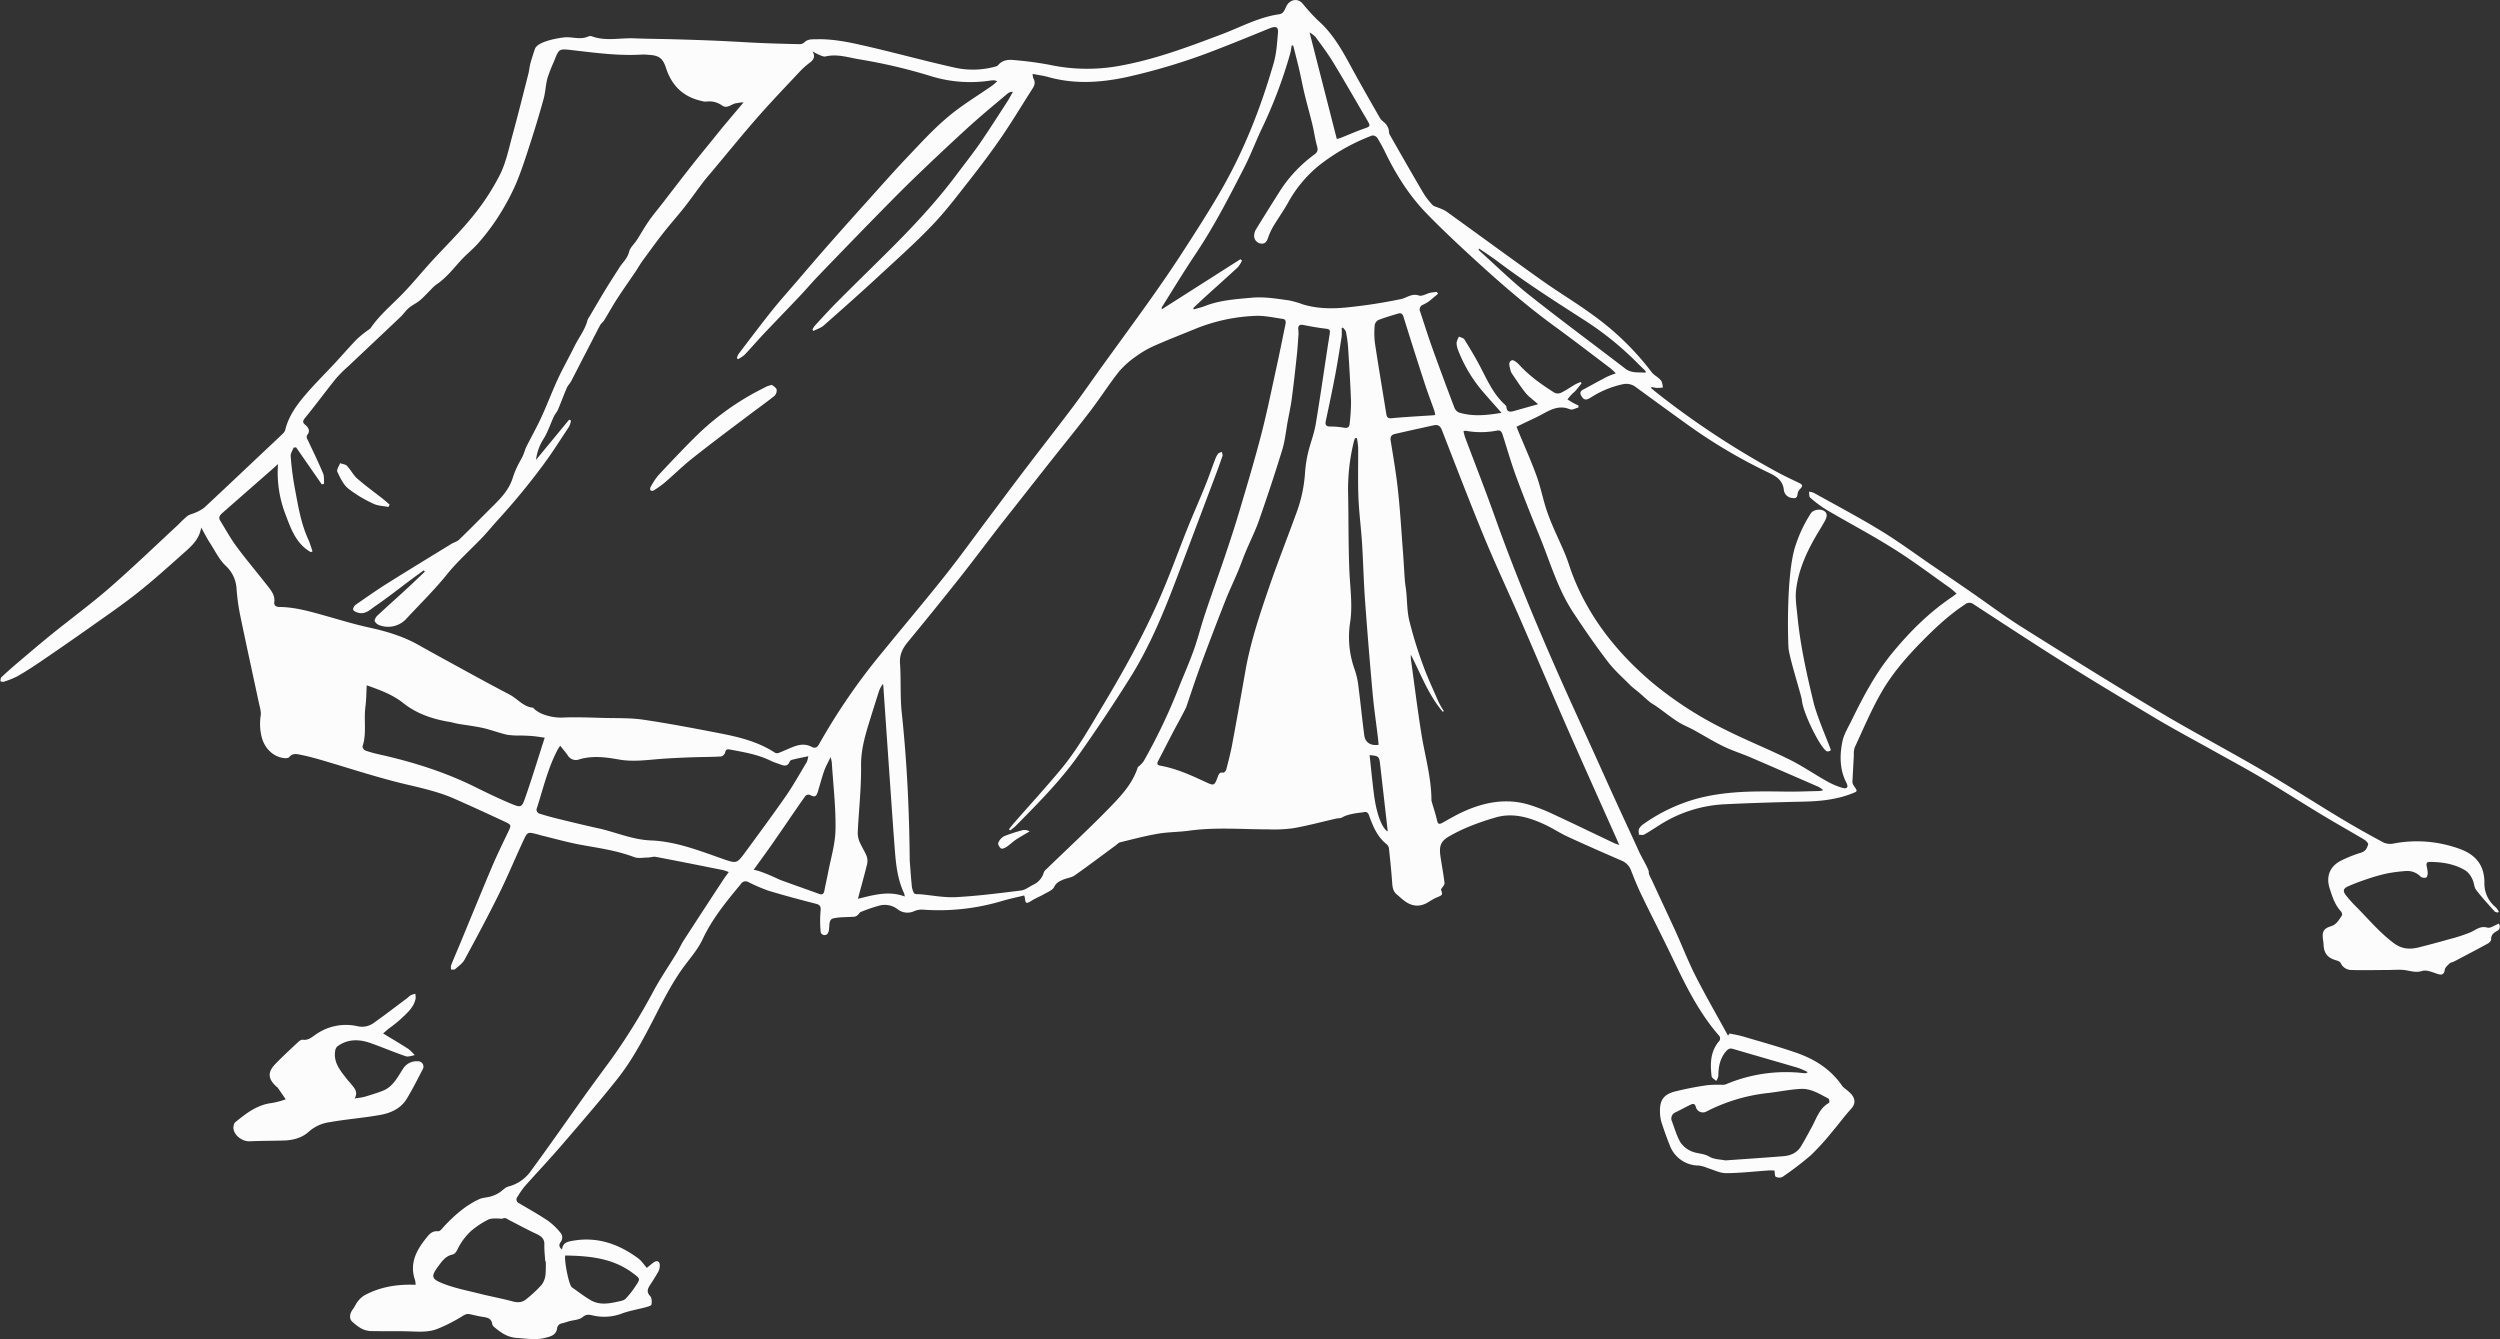 <svg xmlns="http://www.w3.org/2000/svg" width="1080" height="578.58" viewBox="0 0 1080 578.58"><rect x="0" y="0" width="1080" height="578.58" fill="#333333" stroke="none"/><g id="Слой_2" data-name="Слой 2"><g id="war94_376394698"><g id="war94_376394698-2" data-name="war94_376394698"><path d="M713.25 167.66c1.51 1.22 3 2.46 4.53 3.64a367.73 367.73.0 0 0 50.64 33c2.85 1.52 5.78 2.88 8.69 4.28 1.73.82 1.79 1.39.44 2.76a3.61 3.61.0 0 0-1 2.08c-.14 1.63-.92 2-2.37 1.7a3.89 3.89.0 0 1-3.55-3.44c-.46-4.2-3.23-5.9-6.67-7.54a228.93 228.93.0 0 1-35.26-20.92q-11.12-8-22.15-16.09a6.76 6.76.0 0 0-5.63-1.11 41.55 41.55.0 0 0-13.58 5.63c-1.27.78-2.61 1.66-3.85-.07-.87-1.21-1.29-2.36.42-3.27 3.43-1.83 6.82-3.73 10.26-5.52a38.26 38.26.0 0 1 3.87-1.5 30.68 30.68.0 0 0-2.25-2.13c-8.1-6.13-16.15-12.33-24.35-18.31-13.17-9.61-25.37-20.36-37.31-31.41C628 103.8 622 98.1 616.2 92.13c-7.39-7.62-13-16.52-17.63-26a65.66 65.66.0 0 0-3.6-6.59 2.57 2.57.0 0 0-2.21-1 86.66 86.66.0 0 0-23.11 13.07 54.76 54.76.0 0 0-13.24 16c-2 3.54-4.39 6.9-6.49 10.42a28 28 0 0 0-2.14 4.77c-.59 1.65-1.41 2.77-3.35 2.38a3.38 3.38.0 0 1-2.61-3.8 5.75 5.75.0 0 1 .76-2.28q5.26-8.55 10.62-17a59.25 59.25.0 0 1 14.7-15.42c1.38-1 1.51-2 1.07-3.54-.85-3-1.26-6.2-2-9.27-1.05-4.35-2.29-8.66-3.34-13-.88-3.64-1.56-7.33-2.41-11-.8-3.41-1.7-6.8-2.55-10.2H558c-.2 1.13-.32 2.28-.61 3.38a203.28 203.28.0 0 1-12.52 33c-2.52 5.39-4.63 11-7.34 16.28-6.49 12.68-13 25.38-20.94 37.25-5.07 7.56-9.78 15.36-14.63 23.07-.13.2-.06.52-.11 1l34-21.66.69.6a12.87 12.87.0 0 1-1.82 2.89c-4.73 4.37-9.55 8.64-14.33 13-1.66 1.51-3.28 3.07-4.92 4.61l.26.56c1.68-.5 3.4-.89 5-1.52 6.42-2.48 13.17-2.89 19.93-3.51 5.44-.5 10.65.38 16 1.12a38.72 38.72.0 0 1 6.26 1.78c6.22 1.87 12.69 1.94 19.05 1.27a220.12 220.12.0 0 0 23.29-3.6c2.55-.54 4.61-2.58 7.73-1.52 1.32.45 3.19-.8 4.83-1.18 1-.22 1.94-.27 2.91-.4l.48.85c-1.39 1.15-2.74 2.34-4.17 3.43a17.37 17.37.0 0 1-2.32 1.28 2.16 2.16.0 0 0-1.24 2.9c1.71 5.08 3.28 10.21 5.09 15.26 3.12 8.72 6.36 17.41 9.64 26.07a4 4 0 0 0 2 2.31c6 1.87 12.08 1.19 18.14.21.32-.06.6-.34.28-.09-2.52-2.86-5.07-5.68-7.55-8.56A61.59 61.59.0 0 1 630 151.52a9.6 9.6.0 0 1-.77-3.42 8.37 8.37.0 0 1 1.06-2.69c.8.4 1.94.59 2.34 1.24 2.35 3.8 4.67 7.64 6.75 11.6 3.07 5.86 5.72 12 10.74 16.56.26.25.61.57.63.88.21 2.62 1.82 2.29 3.57 1.79 3.21-.92 6.41-1.81 10.13-2.86-2.18-1.94-4-3.19-5.36-4.84-2.2-2.72-4.09-5.69-6.06-8.58a5.13 5.13.0 0 1-.59-1.66c-.35-1.43-1-3.21.7-3.9.67-.27 2.27 1 3.07 1.85 4.45 4.91 9.81 8.67 15.35 12.18a3.38 3.38.0 0 0 2.8.0c2.1-1 4.05-2.39 6.08-3.57.74-.42 1.55-.71 2.33-1.06l.49.51c-.86 1.07-1.69 2.17-2.59 3.21-.53.6-1.21 1.08-1.76 1.67s-1.19 1.4-1.77 2.11c.83.51 1.64 1.06 2.5 1.53s1.51.75 2.27 1.12c0 .28.0.55.0.83-1.23.31-2.71 1.21-3.65.82-4.54-1.93-8.18.0-12 2.09-2.82 1.55-5.8 2.84-8.7 4.25l-2.42 1.19c.26.65.44 1.11.63 1.57 2.68 6.51 5.59 12.94 8 19.56 2 5.53 3 11.38 5.07 16.88 2.14 5.86 5 11.47 7.39 17.23 1.18 2.84 2 5.82 3.11 8.69 7.18 18.56 19.18 33.58 34.18 46.37a158.28 158.28.0 0 0 31.62 20.47c9.12 4.61 18.66 8.4 27.82 12.94 5.46 2.69 10.52 6.19 15.84 9.18a33 33 0 0 0 7 3.07c2.19.63 2.84-.24 1.82-2.22-2.92-5.7-2.91-11.75-1.72-17.69.67-3.3 2.62-6.36 4.12-9.46 5-10.26 10.34-20.3 17.67-29.16 7.54-9.12 15.87-17.38 25.74-24 .53-.35 1-.77 1.81-1.38-1.06-.92-1.87-1.74-2.79-2.39-8.12-5.73-16.06-11.75-24.46-17-9.45-5.95-19.37-11.16-29-16.83a50.46 50.46.0 0 1-7-5.25c-.52-.44-.35-1.69-.5-2.56a8.45 8.45.0 0 1 2.17.57c9.63 5.37 19.4 10.53 28.81 16.27 7.72 4.71 15 10.12 22.49 15.22q7.74 5.28 15.47 10.59c7.68 5.3 15.15 10.92 23.05 15.89 19.49 12.27 39 24.45 58.82 36.27 14.72 8.79 29.92 16.78 44.73 25.43 11.44 6.68 22.57 13.89 33.92 20.72 6.17 3.73 12.47 7.26 18.83 10.66a7.18 7.18.0 0 0 4.42.36 53.83 53.83.0 0 1 27.84 2.16c7.23 2.45 11.21 7 11.23 14.74a13.14 13.14.0 0 0 4.86 10.65 8.93 8.93.0 0 1 1.33 1.84l-.34.48c-.48-.15-1.12-.16-1.41-.48-2.73-3.05-5.54-6.05-8-9.3-.93-1.2-.88-3.11-1.6-4.53a9.28 9.28.0 0 0-2.78-3.71c-4.75-3-10.12-3.81-15.65-3.88-1.23.0-1.57.58-1.4 1.66a18.69 18.69.0 0 1 .49 3c0 .73-.22 1.9-.67 2.09a2.68 2.68.0 0 1-2.38-.37 7.94 7.94.0 0 0-6.16-2.45 68.31 68.31.0 0 0-8.44 1.07 83.3 83.3.0 0 0-9 2.58c-2.64.88-5.25 1.87-7.8 3-2 .88-2.32 2-.9 3.82a57.1 57.1.0 0 0 4.72 5.24c5.21 5.28 10 11 16 15.48 3.54 2.63 7 2.75 10.8 1.8q6.7-1.68 13.37-3.59a67.2 67.2.0 0 0 9-2.94c2.34-1.05 4.16-2.87 7.23-2 1.35.38 3.22-1.07 4.92-1.71a2.06 2.06.0 0 1-.85 3.21c-1.44.83-2.5 1.66-2.43 3.56.0.59-.76 1.45-1.38 1.79-4.88 2.67-9.81 5.25-14.73 7.83-.59.31-1.37.35-1.82.78-.83.8-1.95 1.73-2.1 2.73-.33 2.12-1.35 2.4-3.06 1.84-1.19-.38-2.35-.89-3.57-1.16a5.83 5.83.0 0 0-3-.2c-2.47.87-4.7.18-7.11-.24s-5.26-.13-7.89-.12c-5.2.0-10.41.17-15.6.0a5.11 5.11.0 0 1-4.77-3.06c-.25-.57-1.26-.93-2-1.14-3.64-1.07-5.2-3-5.37-6.77.0-.81-.19-1.61-.28-2.41-.39-3.29.35-4.55 3.53-5.54 2.44-.75 3.45-2.85 4.71-4.7.22-.33-.1-1.31-.47-1.72-2.65-2.86-3.76-6.47-4.88-10-1.61-5.12.12-9.45 4.9-11.89a56.7 56.7.0 0 1 8.81-3.5c1.89-.6 2.49-2 2.93-3.52.14-.47-.85-1.53-1.55-2-6.13-3.65-12.37-7.14-18.48-10.83-8.69-5.25-17.25-10.73-26-15.93-6.51-3.87-13.19-7.45-19.81-11.15-8.41-4.71-16.93-9.24-25.23-14.14C919 303 906 295.23 893.14 287.19c-13.6-8.51-27-17.32-40.45-26.09a3 3 0 0 0-3.9.07c-7 4.62-13 10.3-18.86 16.26-6.45 6.58-12.49 13.57-17.07 21.51-4.44 7.67-7.88 15.92-11.65 24a10.05 10.05.0 0 0-.35 3.47c-.22 3.75-.41 7.49-.61 11.24-.11 2 3 3.77 1.24 4.56-7.07 3.1-14.56 3.92-22.21 4.09-11.39.25-22.79.58-34.17 1.14a57.27 57.27.0 0 0-28.1 8.93c-2.23 1.41-4.42 2.87-6.72 4.16-.6.33-1.53.08-2.3.1.0-.9-.25-1.94.12-2.67a6.5 6.5.0 0 1 2.15-2.15 73.66 73.66.0 0 1 22-10.56c12.87-3.64 26-3.46 39.21-3.28 4.85.07 9.7-.15 14.56-.25a11 11 0 0 0 1.6-.36 13.18 13.18.0 0 0-2-1.43q-14.75-6.43-29.52-12.8c-3.82-1.63-7.83-2.86-11.55-4.68-4.45-2.17-8.67-4.8-13-7.17-2.22-1.21-4.62-2.12-6.73-3.49-3.12-2-6-4.34-9.07-6.51-1-.72-2.13-1.29-3.09-2.06-1.51-1.22-2.92-2.58-4.39-3.85s-2.89-2.22-4.15-3.5c-3.35-3.38-7-6.59-9.81-10.36-5.22-6.88-10.15-14-14.88-21.22-6.63-10.13-9.88-21.81-14.44-32.88-3.47-8.42-6.82-16.91-10-25.47-2.17-5.93-3.92-12-5.82-18-.39-1.25-.87-2.22-2.41-1.94a36.22 36.22.0 0 1-13.61.09 3.64 3.64.0 0 0-.93.18 26 26 0 0 0 .69 2.67c4.29 11.44 8.77 22.81 12.86 34.32 8.79 24.7 18.9 48.86 29.58 72.8 4.16 9.33 8.45 18.62 12.67 27.93 3.19 7 6.34 14.09 9.55 21.11 3.54 7.76 7.16 15.49 10.69 23.25 1 2.13 4.11 7.33 4 8.34s.83 2.44 1.38 3.64c3.31 7.2 6.68 14.37 10 21.58 3 6.57 5.58 13.32 8.84 19.74 4.43 8.7 9.32 17.16 14 25.72.24-.29.47-.59.71-.89 2 .42 4 .73 5.87 1.3 7.76 2.3 15.57 4.44 23.2 7.11 7.92 2.78 14.82 7.21 19.65 14.35a8.15 8.15.0 0 0 1.45 1.28 18.85 18.85.0 0 1 2.58 2.37c1.61 2.11 1.62 4.07-.34 6.22-2.86 3.11-5.33 6.57-8.09 9.78a108.75 108.75.0 0 1-9.16 10.11A137.72 137.72.0 0 1 770 508.44a3.31 3.31.0 0 1-2.86-.08c-.47-.25-.37-1.57-.58-2.71-.71.0-1.7-.06-2.67.0-6.08.41-12.16 1.14-18.23 1.15-2.68.0-5.36-1.42-8-2.21a14.53 14.53.0 0 0-3.72-1.08 13.31 13.31.0 0 1-12.42-8.28c-1.37-3.41-2.62-6.88-3.75-10.38a16.59 16.59.0 0 1-.66-4.56c-.13-4.82 1.46-7.4 6.16-8.68a132.86 132.86.0 0 1 14.46-2.83 49.08 49.08.0 0 1 6.54-.13 4.23 4.23.0 0 0 1.5-.31 66.53 66.53.0 0 1 33.52-4.73 4.31 4.31.0 0 0 .88.0 4.7 4.7.0 0 0 .79-.45 36.7 36.7.0 0 0-4.13-1.82c-9.38-2.77-18.79-5.44-28.16-8.21-1.38-.41-2.07.0-3 1-2.65 3.12-3.33 6.74-3.34 10.66a6.38 6.38.0 0 1-.91 2.17c-.69-.65-1.9-1.24-2-2-.64-5.27-.59-10.49 3-14.91a1.91 1.91.0 0 0 0-2.88c-8.39-9.68-14-21-19.49-32.45-4.42-9.31-9.16-18.46-13.64-27.73-1.73-3.58-3.25-7.26-4.69-11a7.28 7.28.0 0 0-4.18-4.24c-7.76-3.37-15.51-6.76-23.19-10.31-3.4-1.57-6.54-3.68-9.93-5.25-6.51-3-13.29-5.1-20.52-3.23a113 113 0 0 0-12.46 4.26 71.13 71.13.0 0 0-7.51 3.64c-4.21 2.23-5.22 4.21-4.56 8.89.55 3.92 1.34 7.81 1.78 11.74.09.78-.91 1.69-1.54 2.77.83 2.4.81 2.34-2.15 3.6-1.41.6-2.67 1.53-4 2.26-3.44 1.83-6.68 1.31-9.7-1-1.12-.84-2.13-1.82-3.21-2.7-1.56-1.29-1.87-3-2-4.93-.36-5.05-.87-10.09-1.42-15.13a3.09 3.09.0 0 0-1.14-1.79c-3.6-2.9-5.42-6.9-7-11.07-.56-1.55-.8-3.32-3.16-2.54-.06.0-6.23.47-8.91 2.18-.67.43-1.68.28-2.52.48-6.15 1.4-12.25 3.05-18.45 4.15a61.75 61.75.0 0 1-11 .51c-11.42.0-22.85-1-34.26.59-4.43.61-9 .54-13.38 1.3-5.49.95-10.91 2.4-16.34 3.72-.65.16-1.19.81-1.78 1.25-5.9 4.34-11.75 8.77-17.76 13-1.41 1-3.38 1.16-5 1.86s-3 1.28-3.92 3.18c-.67 1.4-2.77 2.17-4.32 3.07-1.77 1-3.71 1.79-5.44 2.86-2.29 1.42-2.62 1.33-2.89-1.27a5.05 5.05.0 0 0-.31-1c-3.18.78-6.33 1.44-9.4 2.34a95.06 95.06.0 0 1-34.68 3.76 8.43 8.43.0 0 0-3.56.74 6.87 6.87.0 0 1-6.92-.81 9.11 9.11.0 0 0-8.14-1.61 70.87 70.87.0 0 0-7.9 2.72c-.48.18-.75.85-1.18 1.21a3 3 0 0 1-1.39.81c-3 .25-6.15.09-9.11.69-2.18.45-1.75 2.82-2 4.58a3.77 3.77.0 0 1-.78 2.24 1.71 1.71.0 0 1-2.87-1.34 47.47 47.47.0 0 1 0-8.76c.2-1.93-.32-2.56-2.1-3-6.81-1.76-13.62-3.56-20.35-5.6a71.86 71.86.0 0 1-8.73-3.74 2.37 2.37.0 0 0-3.23.78c-6.23 7.52-12.41 15-16.61 24-1.91 4.1-5 7.67-7.77 11.36-4.79 6.46-8.48 13.55-12.13 20.67-5.06 9.88-10.16 19.78-17.09 28.49-7.82 9.82-16.06 19.31-24.26 28.83-5.08 5.9-10.45 11.54-15.61 17.37a38.86 38.86.0 0 0-3 4.34 1.78 1.78.0 0 0 .66 2.92c4.18 2.46 8.42 4.84 12.44 7.54a28.1 28.1.0 0 1 5.35 5.11 3.19 3.19.0 0 1 .12 4.11c-.79 1.1-.79 2.15.62 3.19.33-3 2.36-3.37 4.68-3.78 10.58-1.85 19.77 1.4 28.14 7.55 1.49 1.09 2.54 2.76 3.8 4.18 1.07-.86 2-1.7 3-2.4 1.46-1 2.63-.38 2.59 1.37a5.55 5.55.0 0 1-.58 2.55c-1.17 2.1-2.48 4.13-3.79 6.16-1 1.58-1.29 2.89.23 4.52.71.76.78 2.46.55 3.62-.11.54-1.57.93-2.48 1.18-3.46.94-7 1.49-10.37 2.74a21.51 21.51.0 0 1-12.56.78c-1.56-.34-2.7-.61-4.28.7s-4 1.28-6 1.86c-1 .29-2 .66-3 .88a2.49 2.49.0 0 0-2.1 2.39c-.51 2.81-3 3.35-5.31 3.91-4 1-8 .23-12 0s-6.81-2.19-9.62-4.53a2.65 2.65.0 0 1-1.05-1.38c-.31-2.57-2.15-2.91-4.2-3.21-1.89-.27-3.74-.78-5.61-1.16-1.28-.26-2.17.28-3.32 1A69.39 69.39.0 0 1 189 574.06c-4.19 1.67-8.67 1.17-13.09 1.07-5.27-.13-10.56.0-15.83-.11a9.91 9.91.0 0 1-4.12-1.18 22.45 22.45.0 0 1-3.67-2.76c-1.51-1.24-1.35-3.54.2-5.57.78-1 1.25-2.3 2.07-3.29a10.65 10.65.0 0 1 3-2.71c6.78-3.61 14.11-4.8 22-4.47a10.88 10.88.0 0 0-.27-2.06c-2.44-7 .45-12.64 4.64-17.89 1.34-1.67 2.56-3.46 5.35-3.19.93.09 2.1-1.65 3.06-2.65 4.3-4.49 8.94-8.56 14.63-11.19 1.55-.72 3.42-.71 5.09-1.2a15.23 15.23.0 0 0 3.46-1.52c1.43-.86 2.64-2.4 4.15-2.77a17.16 17.16.0 0 0 9.88-7c7.78-10.6 15.29-21.41 22.94-32.12 3.68-5.14 7.44-10.21 11.18-15.31a261.34 261.34.0 0 0 18.72-30.16c3.08-5.67 6.75-11 10.11-16.55 1-1.69 1.8-3.54 2.87-5.19q8.63-13.32 17.34-26.58c.59-.9 1.27-1.76 2.12-2.93a21 21 0 0 0-2.47-.85c-9.66-1.93-19.33-3.87-29-5.71-1.14-.21-2.38.27-3.58.29-1.93.0-4.07.47-5.77-.17-7.41-2.83-15.17-3.9-22.9-5.3-5.85-1.06-11.59-2.72-17.37-4.11-.58-.14-1.13-.35-1.7-.49-4.05-1-4.16-1.07-5.88 2.61-3.63 7.79-6.91 15.74-10.72 23.44-4.71 9.52-9.73 18.89-14.8 28.22-.87 1.59-2.6 2.73-4 4-.38.32-1.17.15-1.77.21a5.18 5.18.0 0 1 0-1.84c1.21-3.08 2.54-6.12 3.81-9.18 4.62-11.14 9.17-22.31 13.87-33.42 2.13-5 4.52-9.9 6.87-14.81 1.52-3.18 1.64-3.26-1.45-4.7-7.19-3.35-14.4-6.66-21.65-9.86-7.72-3.4-16-5-24.09-7-11.32-2.85-22.44-6.53-33.65-9.8-2.89-.85-5.81-1.6-8.76-2.21-1.68-.34-3.46-.72-4.85 1-.37.47-1.52.54-2.27.45-4.7-.56-8.23-4.17-9.55-8.69a23.61 23.61.0 0 1-.51-9.78c.22-1.81-.46-3.75-.85-5.61-2.73-12.8-5.55-25.59-8.19-38.4a92.22 92.22.0 0 1-1.41-10.72 14.57 14.57.0 0 0-4.56-9.77c-3.08-2.89-4.74-6.66-7-10.08-1.33-2.06-2.43-4.28-3.72-6.56-.87 5.77-5.23 8.89-9 12.32-6 5.35-11.94 10.67-18.2 15.64-6 4.79-12.36 9.18-18.64 13.62q-11.49 8.13-23.12 16.06c-3.4 2.32-6.86 4.57-10.43 6.61a35.44 35.44.0 0 1-6 2.39c-.38.14-.91-.14-1.37-.23.14-.59.07-1.39.44-1.73q3.54-3.31 7.25-6.45c4.88-4.13 9.75-8.29 14.72-12.31 8.23-6.65 16.79-12.92 24.76-19.86 10.12-8.82 19.8-18.16 29.66-27.28a54.6 54.6.0 0 1 4-3.78c1-.73 2.37-.91 3.51-1.47a16 16 0 0 0 3.85-2.21c8.49-7.9 16.91-15.89 25.35-23.85 2.82-2.66 5.67-5.29 8.47-8a3.58 3.58.0 0 0 1.06-1.62c1.46-6.07 5.06-10.93 9-15.51s8.5-9.1 12.74-13.66c3-3.28 6-6.69 9.06-9.91a51.61 51.61.0 0 1 4.9-4 5.43 5.43.0 0 0 1.2-.94c3.88-5.68 9.16-10 13.9-14.92 4.29-4.42 8.17-9.22 12.33-13.78 5.94-6.51 12.31-12.67 17.83-19.51a101 101 0 0 0 11.78-18c2.63-5.24 3.82-11.22 5.39-16.95 2.42-8.86 4.64-17.77 6.91-26.67.38-1.49.48-3.06.88-4.54.56-2.08 1.25-4.13 1.94-6.18 1.24-3.67 12-5 13.26-5.07 3.26-.14 6.56 1.15 9.79-.35a2.48 2.48.0 0 1 1.74.0c5.9 2.12 12 .57 17.93.81 5.65.23 11.31.24 17 .4 6.1.17 12.2.36 18.3.62 6.52.28 13 .7 19.56 1 5.58.23 11.16.38 16.74.5a3 3 0 0 0 2-.7c1.52-1.59 3.38-1.37 5.31-1.42 7.81-.21 15.36 1.55 22.87 3.29 12 2.79 23.94 6.06 36 8.77a36.33 36.33.0 0 0 17.94-.13c.56-.16 1.28-.27 1.6-.66 1.93-2.41 4.6-2.55 7.25-2.25A149.91 149.91.0 0 1 453.43 28a77.51 77.51.0 0 0 30.46.39c15.3-2.76 29.72-8.22 44.18-13.69 8.08-3.06 15.78-7.31 24.5-8.53 1.87-.26 2.33-1.75 3-3.18 1.46-3.26 5-3.95 7.11-1.5a85.71 85.71.0 0 0 6.79 7.44c6 5.3 9.89 12 13.63 18.86 4.24 7.83 8.66 15.56 13.09 23.28.58 1 1.77 1.65 2.54 2.57a6.66 6.66.0 0 1 1.13 2.12c.25.73.08 1.66.44 2.31 4.8 8.43 9.61 16.86 14.53 25.23a31.88 31.88.0 0 0 4 5.23c.58.64 1.68.81 2.54 1.2a18 18 0 0 1 3.33 1.53c13.79 9.92 27.49 20 41.34 29.84 7.25 5.15 14.93 9.73 22.12 15a118.81 118.81.0 0 1 25.52 24.89 9.72 9.72.0 0 0 1.63 1.42 11.26 11.26.0 0 1 2.42 2.17 8.75 8.75.0 0 1 .62 2.83 20.76 20.76.0 0 1-2.6.17 14.35 14.35.0 0 1-2.23-.42zm-529.7 79.28-.51-.54c-1.83 1.33-3.66 2.64-5.47 4-5.13 3.82-10.14 7.8-15.42 11.4-2.13 1.45-4.21 3.72-7.3 2.93-.84-.22-2-.66-2.25-1.3s.49-1.78 1.12-2.22c4.7-3.28 9.41-6.57 14.27-9.61 9-5.63 18-11.11 27-16.63 1.11-.67 2.5-1 3.4-1.89 4.37-4.21 8.62-8.55 12.92-12.84 4.1-4.1 8.44-8 10.2-13.84a37.6 37.6.0 0 1 2.05-5.07c.7-1.51 1.62-2.92 2.32-4.43.59-1.26.89-2.66 1.51-3.9 2.13-4.28 4.5-8.44 6.49-12.78 2.52-5.47 4.63-11.14 7.17-16.62 2.2-4.75 4.83-9.31 7.12-14 1.84-3.78 4.59-7.11 5.63-11.29a6.29 6.29.0 0 1 .86-1.53c2.32-4 4.61-7.92 7-11.84 1.91-3.15 3.94-6.22 5.9-9.34 1.41-2.24 3.51-3.94 4.2-6.8.44-1.88 2.27-3.4 3.38-5.14 1.74-2.7 3.29-5.51 5.12-8.14s4.06-5.27 6.09-7.9c4.13-5.34 8.22-10.71 12.39-16 3.09-3.93 6.26-7.77 9.41-11.65 2-2.49 4-5 6.09-7.44 2.31-2.78 4.66-5.54 7-8.3a12 12 0 0 0-2.75.32c-2.27.0-4.2 2.74-6.59 1a9.39 9.39.0 0 0-6.81-1.66 6 6 0 0 1-2-.27c-7.91-1.74-12.91-6.62-15.37-14.25-1.33-4.12-3-5.43-7.27-5.66a22.84 22.84.0 0 0-2.86-.15c-10.2.65-20.26-.72-30.34-1.89-5.77-.67-5.76-.69-7.83 4.64a73 73 0 0 0-2.9 7.36c-.8 3-.88 6.13-1.69 9.09q-2.7 9.77-5.84 19.41c-1.94 6-3.85 12-6.34 17.8A102.8 102.8.0 0 1 215 94a93.8 93.8.0 0 1-8.21 10.84c-2.43 2.82-5.44 5.13-7.93 7.9-3.24 3.61-6.24 7.43-10.34 10.17a16.72 16.72.0 0 0-2.4 2.22c-1.56 1.53-3 3.2-4.68 4.59-1.48 1.24-3.32 2.05-4.8 3.3s-2.3 2.65-3.57 3.85c-7.55 7.17-15.14 14.29-22.7 21.44a54.31 54.31.0 0 0-5.26 5.25c-4.51 5.59-8.76 11.4-13.33 17-1.22 1.48-1 2.09.26 3.12s1.92 2.56.91 3.91c-.87 1.16-.35 1.76.1 2.7 2.24 4.71 4.5 9.41 6.52 14.21.55 1.32.32 3 .45 4.47l-1 .29-11.1-16-1.08.1c-.45 1.25-1.37 2.53-1.27 3.73a131.22 131.22.0 0 0 1.74 13.56c1.44 7.57 2.6 15.24 5.85 22.36.76 1.66 1.25 3.45 1.86 5.19l-.75.31c-6.57-3.69-8.71-10.46-11.17-16.89a50.18 50.18.0 0 1-3-21.14l-3 2.68q-10.53 9.24-21.06 18.47c-1 .9-1.78 1.88-.94 3.24 2.35 3.82 4.51 7.79 7.18 11.37 4.42 5.95 9.24 11.62 13.79 17.48 1.42 1.84 2.78 3.79 2.42 6.42-.2 1.5.84 2.06 2.23 2.07 6.77.08 13.2 1.94 19.65 3.75s12.84 3.78 19.37 5.2c7.45 1.62 14.63 3.8 21.29 7.59C185 281 189 283.2 193 285.38c9 4.93 18 9.91 27.16 14.69 3.4 1.79 5.87 5.23 10 5.65.29.0.51.5.8.71a14.09 14.09.0 0 0 2.55 1.66 21.69 21.69.0 0 0 9.31 1.91c6-.29 12 0 18.08.15 5.65.14 11.37-.06 16.94.75 11.05 1.63 22 3.73 33 5.86 8.39 1.62 16.69 3.64 24 8.44a2 2 0 0 0 1.59.05c2.11-.82 4.16-1.81 6.27-2.63 2.61-1 5.24-1.41 7.88.0 1.53.83 2.49.3 3.33-1.25a268.74 268.74.0 0 1 27.46-39.84c8.86-10.88 17.93-21.59 26.66-32.57 6.49-8.17 12.59-16.65 18.86-25 5.56-7.41 11.09-14.84 16.7-22.2 6.58-8.65 13.3-17.18 19.82-25.87 4.2-5.58 8.15-11.34 12.23-17 7.09-9.83 14.27-19.6 21.29-29.49 4.67-6.59 9.27-13.24 13.65-20 5.71-8.83 11.42-17.67 16.69-26.76 10.12-17.47 17.44-36.17 23-55.53 1.2-4.18 1.44-8.68 1.82-13.06.2-2.31-.82-2.81-3.07-2l-1.24.47c-7.35 3-14.66 6-22.07 8.86a264.24 264.24.0 0 1-39.34 12c-11.19 2.37-22.43 3.05-33.64-.14-2.07-.58-4.23-.85-6.63-1.32a6.8 6.8.0 0 0 .3 1.94c.94 1.54.63 2.88-.29 4.32-4.44 6.92-8.66 14-13.3 20.78-4.39 6.42-9.08 12.65-13.89 18.77-5.25 6.7-10.41 13.54-16.29 19.67-7.31 7.64-15.24 14.69-23 21.87s-15.88 14.38-23.91 21.45c-1.2 1-2.91 1.52-4.38 2.26l-.36-.64a10.26 10.26.0 0 1 1-1.62c3.28-3.54 6.51-7.13 9.92-10.54 7.52-7.55 15.18-15 22.71-22.5 10.14-10.14 19.93-20.59 28.52-32.1 3.43-4.59 7-9.07 10.27-13.78 4-5.86 7.86-11.9 11.73-17.89.89-1.37 1.65-2.83 2.46-4.26a3.47 3.47.0 0 0-2.34.79c-5.93 5-12 10-17.72 15.25q-12.28 11.24-24.24 22.84C387 84.68 380.86 91 374.69 97.29q-10.71 11-21.29 22c-2.69 2.8-5.2 5.78-7.87 8.6-5.07 5.37-10.22 10.65-15.28 16-2.93 3.1-5.7 6.34-8.63 9.42a14.19 14.19.0 0 1-2.79 1.84l-.5-.4A7.07 7.07.0 0 1 319 153c4.75-6.24 9.46-12.51 14.34-18.64 3.29-4.14 6.82-8.07 10.27-12.08 4.63-5.4 9.24-10.81 13.94-16.15q8.37-9.51 16.86-18.92c5.75-6.39 11.43-12.86 17.35-19.1 5.7-6 11.32-12.18 17.63-17.5 6-5.1 12.91-9.19 19.41-13.75a26.24 26.24.0 0 0 2-1.8 8.32 8.32.0 0 0-1.32-.36 7.26 7.26.0 0 0-1.32.06 57.63 57.63.0 0 1-25.33-1.66 234.43 234.43.0 0 0-31.53-7.46c-4.83-.79-9.57-2.45-14.62-1.26-1 .23-2.24-.49-3.32-.92a19 19 0 0 1-2.4-1.34c1.19 1.93.83 3.4-.83 4.72a35.49 35.49.0 0 0-4 3.43c-6.34 6.75-12.75 13.44-18.86 20.39-6.68 7.62-13.05 15.5-19.56 23.26-1.35 1.62-2.76 3.18-4 4.86-2.56 3.35-5 6.83-7.56 10.14-3.13 4-6.49 7.74-9.61 11.71s-6 8-8.94 12c-1.05 1.45-1.92 3-2.92 4.52-2.66 3.94-5.41 7.81-8 11.8-2 3.07-3.75 6.28-5.67 9.4-.49.79-1.35 1.37-1.79 2.19-2.11 4-4.13 8-6.19 11.94s-4.17 8.17-6.31 12.22c-.53 1-1.43 1.85-1.87 2.88-1.33 3.09-2.47 6.26-3.79 9.35-.46 1.09-1.33 2-1.84 3.1-1.47 3.17-2.54 6.57-4.37 9.51a21.62 21.62.0 0 0-3.29 9.12q7.16-8.67 14.3-17.35l.81.36a9.6 9.6.0 0 1-.8 2.58c-3.75 5.67-7.37 11.45-11.43 16.89a298.57 298.57.0 0 1-19.4 23.52c-2.28 2.49-4.39 5.13-6.72 7.57-5.06 5.31-10.64 10.2-15.22 15.89-5.36 6.66-11.43 12.59-17.22 18.81a10.7 10.7.0 0 1-11.69 3.26 3.83 3.83.0 0 1-2.29-1.79c-.23-.54.45-1.77 1-2.34 4.07-3.81 8.24-7.5 12.34-11.27C178.1 252.17 180.81 249.54 183.55 246.94zM393 371.78c.28 3.44.49 6.89.85 10.33a8.45 8.45.0 0 0 1 3.75c.39.55 1.87.38 2.86.47 5.12.47 10.28 1.51 15.36 1.23 9.38-.51 18.73-1.71 28.05-2.87 1.82-.23 3.5-1.62 5.24-2.48a8.29 8.29.0 0 0 4.56-5.31c.23-.76 1.09-1.36 1.72-2 9.33-9.05 18.92-17.88 27.93-27.25 4.46-4.64 8.86-9.63 10.91-16.06.12-.36.62-.58.91-.89a11.83 11.83.0 0 0 1.71-1.92 248.47 248.47.0 0 0 15.09-31.64c2.17-5.46 4.58-10.84 6.54-16.37 1.87-5.26 3.2-10.71 5-16 2.72-8.16 5.66-16.24 8.41-24.4 2.18-6.48 4.33-13 6.27-19.53 3.28-11.06 6.61-22.12 9.49-33.29 2.56-9.9 4.57-19.94 6.77-29.93 1.26-5.75 2.4-11.53 3.6-17.29.23-1.14.41-2.37-1.16-2.58-3.85-.53-7.74-1.44-11.58-1.3a76.58 76.58.0 0 0-26.29 5.67c-5.84 2.39-11.72 4.68-17.49 7.22a41.63 41.63.0 0 0-7.64 4.38 38.73 38.73.0 0 0-7.64 6.72c-4.38 5.51-8.16 11.5-12.44 17.1-6.21 8.11-12.65 16-19 24.05q-6.27 7.95-12.53 15.92c-2.95 3.75-5.93 7.48-8.85 11.26-5.48 7.09-10.84 14.28-16.41 21.3q-10.82 13.65-21.9 27.07c-2.32 2.81-3.81 5.55-3.54 9.43.49 7.1.0 14.28.76 21.34C391.82 329.16 392.82 350.44 393 371.78zm216.45-89c0 .84.0 1.7.14 2.53 1.44 10.49 2.74 21 4.41 31.45 1.53 9.65 4.36 19.09 4.39 29a2.92 2.92.0 0 0 .2.85c.75 2.6 1.63 5.16 2.21 7.79.39 1.79 1.08 1.74 2.42 1 2.88-1.62 5.74-3.29 8.74-4.67 9-4.12 18.36-6 28.11-3.23a78.46 78.46.0 0 1 11.46 4.49c8.61 4 17.13 8.13 25.69 12.2.54.26 1.13.42 2.31.85l-1.47-3.35c-7.16-16.06-14.39-32.09-21.45-48.19-6.71-15.3-13.2-30.69-19.86-46-5.14-11.81-10.64-23.46-15.55-35.36-6.34-15.37-12.28-30.91-18.32-46.4-.7-1.81-1.79-2.43-3.54-2q-8.39 1.81-16.75 3.73c-1.55.35-2.08 1.27-1.81 2.93 1.12 7 2.35 14.08 3.11 21.17 1 9.06 1.52 18.16 2.22 27.25.3 3.95.49 7.9.78 11.85.12 1.59.43 3.16.59 4.74.43 4.23.35 8.58 1.33 12.67a183 183 0 0 0 5.84 19c2 5.52 4.5 10.86 6.86 16.25a36.61 36.61.0 0 0 2.24 3.87l-.49.27C617 300.11 613.81 291.17 609.44 282.76zM242 322.14c-.41.64-.83 1.21-1.16 1.83-4.27 8.13-6.27 17.07-9.09 25.71a2 2 0 0 0 1 1.7c2.65.87 5.35 1.61 8.06 2.28 5.85 1.43 11.7 2.86 17.59 4.15 7.61 1.67 14.74 4.95 22.82 5.26 10.8.43 20.94 4.44 31.1 8 5.92 2.06 6 2.05 9.76-3.08 5.87-8 11.79-16 17.43-24.11 3.26-4.69 6-9.72 9-14.63a10.86 10.86.0 0 0 .67-2.56c-2.67.57-4.88 1-7.06 1.55a1.55 1.55.0 0 0-1 .8c-.75 2-2.16 1.9-3.77 1.29s-3.08-1-4.53-1.74c-5.56-2.72-11.58-3.68-17.57-4.81-1.11-.21-1.74.0-2 1.3a2.6 2.6.0 0 1-1.72 1.72c-4.25.24-8.52.21-12.78.36-4.44.17-8.88.35-13.31.69-6 .46-12 1.34-18 .27-5.73-1-11.45-1.8-17.22-.06a4.06 4.06.0 0 1-4.87-1.62C244.37 325 243.23 323.69 242 322.14zm318.91-178.2H561c-.25 3.15-.42 6.31-.76 9.45-.67 6.28-1.36 12.56-2.19 18.82-.43 3.27-1.15 6.5-1.75 9.74-.76 4.12-1.14 8.36-2.36 12.34-3.15 10.29-6.56 20.52-10.11 30.68-1.62 4.63-3.87 9-5.76 13.57-1.17 2.79-2.15 5.67-3.33 8.46-1.73 4.1-3.67 8.12-5.3 12.26q-5.22 13.23-10.17 26.57c-2.38 6.41-4.54 12.9-6.72 19.38-.31.94-3.54 6.9-4 7.71-2.83 5.25-5.49 10.58-8.25 15.85-.64 1.22-.31 1.78.95 2 6.89 1.23 13.18 4.09 19.45 7 3.78 1.78 3.92 1.71 5.34-2.09.43-1.15.77-2.22 2.44-1.89.33.07 1.11-.78 1.25-1.31.92-3.56 1.87-7.13 2.54-10.74 2-10.7 3.9-21.41 5.79-32.13 2.15-12.22 6.09-23.94 10.09-35.62 3.67-10.7 7.84-21.22 11.7-31.86a61.13 61.13.0 0 0 3.89-17.39 55.63 55.63.0 0 1 1.34-9.15c1-4.14 2.61-8.16 3.31-12.34 2.18-13 4-26.17 6.08-39.25.24-1.55-.28-1.84-1.68-2-3.2-.39-6.38-.92-9.53-1.57-1.81-.38-2.53.13-2.41 1.94C561 142.91 560.92 143.43 560.92 143.94zM158.42 296.05c-.11 2.49-.17 4.59-.31 6.69-.12 1.82-.42 3.63-.48 5.45-.16 4.74.54 9.54-1 14.21-.15.45.57 1.6 1.11 1.8a50.19 50.19.0 0 0 6.16 1.72c14.32 3.21 28.25 7.55 41.44 14.1 5.14 2.54 10.3 5.05 15.6 7.24 4.16 1.73 4.5 1.59 6-2.76 3-8.61 5.65-17.33 8.43-26 0-.11-.07-.26.07.19-1.92-.26-3.54-.54-5.17-.69s-3.27-.19-4.9-.26a36.81 36.81.0 0 1-6.24-.31c-3.5-.78-6.87-2.12-10.37-2.91s-7.2-1.21-10.8-1.83c-1.3-.22-2.57-.62-3.87-.84-7.26-1.22-14.12-3.52-19.95-8.17C169.52 3e2 164.1 298.07 158.42 296.05zm587 205.24c8.15-.58 16.59-1.13 25-1.81 3.13-.25 5.91-1.47 7.61-4.27s3.25-5.72 4.81-8.61c2-3.73 3.28-8 7.36-10.2a2.21 2.21.0 0 0-.25-1.78c-3.79-1.95-7.53-4.44-11.94-4.22-4.66.23-9.28 1.2-13.93 1.75a76.25 76.25.0 0 0-26.86 8 3.14 3.14.0 0 1-4.59-1.86c-.42-1.66-1.25-1.6-2.41-1-2.11 1-4.18 2.15-6.29 3.19a2.9 2.9.0 0 0-1.62 4c1.13 3 2 6.2 3.63 9a10.7 10.7.0 0 0 4.76 3.87c2.38 1.06 5.38.91 7.54 2.22S742.77 500.81 745.38 501.29zM235.75 544.81h-.22c-.14-2.42-.44-4.85-.37-7.26s-1.35-3.53-3.39-4.48c-4.1-1.91-8.09-4.08-12.12-6.16a5 5 0 0 0-1.15-.62 1.87 1.87.0 0 0-1.4.15c-.27.24-4.47-.61-6.49.58a38 38 0 0 0-7.08 4.73A27 27 0 0 0 198 539c-.71 1.41-1.18 2.68-2.7 3-2.77.65-4.32 2.79-5.8 4.79-3.43 4.62-3.31 5.71 2.12 7.79 5.1 2 10.55 3 15.89 4.37 4.62 1.16 9.33 2 13.91 3.24 2.22.62 4.15.5 5.81-.85a55.75 55.75.0 0 0 6.74-6.28 8.69 8.69.0 0 0 1.68-4.37A42 42 0 0 0 235.75 544.81zM370.63 388.28c7.15-1.78 13.49-3.52 20.2-1a6.38 6.38.0 0 0-.21-1.26c-2.74-5.77-3.53-12-4-18.23-.73-9.24-1.35-18.49-2-27.74q-1.52-21.71-3-43.39c0-.4-.11-.8-.16-1.2a10.18 10.18.0 0 0-1.85 3.49c-1.4 4.34-2.75 8.68-4.09 13-1.9 6.16-3.62 12.23-3.54 18.91.12 9.39-.94 18.8-1.41 28.2a10.22 10.22.0 0 0 .62 4.26c.93 2.31 2.38 4.41 3.28 6.73a6.72 6.72.0 0 1 0 3.72C373.32 378.45 372 383.06 370.63 388.28zm-11.8-61.22c-1.12 2.36-2.15 4.12-2.81 6-1 2.91-1.79 5.91-2.68 8.86-.69 2.3-1.39 2.54-3.42 1.5a2 2 0 0 0-1.9.31c-3.07 4.28-6 8.64-9 13-2.16 3.13-4.31 6.28-6.51 9.39s-4.37 6.07-6.94 9.64c3.2.37 11 4.17 11.47 4.35 5.58 2.07 11.21 4 16.81 6.05 1.41.51 2 0 2.29-1.38.43-2.39 1-4.75 1.46-7.13 1.2-6.43 3.22-12.84 3.34-19.29.17-9.67-1-19.36-1.6-29A20.53 20.53.0 0 0 358.83 327.06zM586.2 189.26h-.82a13.57 13.57.0 0 0-.48 1.35 86.76 86.76.0 0 0-2.53 22.07c.25 11.24.09 22.49.55 33.72.3 7.41 1.46 14.83.37 22.23a41.43 41.43.0 0 0 2 20.82 34.64 34.64.0 0 1 1.6 7.51c.9 6.92 1.56 13.88 2.49 20.8.41 3.05 2.82 4.5 6.17 4-.08-.92-.14-1.86-.25-2.79-.78-6.5-1.74-13-2.33-19.49q-1.83-20.22-3.3-40.46c-.58-8.14-.76-16.31-1.27-24.45-.42-6.6-1.3-13.17-1.56-19.78-.28-7.11-.06-14.25-.12-21.38A35 35 0 0 0 586.2 189.26zm33.84-10a17.65 17.65.0 0 0-.46-2c-1.34-3.82-2.81-7.6-4.06-11.44q-4.71-14.47-9.22-29c-.46-1.51-1.28-1.68-2.45-1.32-2.82.85-5.65 1.67-8.37 2.74a3.07 3.07.0 0 0-1.6 2.21 36 36 0 0 0 .08 7.7c1.54 10.25 3.29 20.47 4.92 30.71.25 1.58.88 2 2.52 1.79 5.63-.53 11.28-.82 16.91-1.2C618.81 179.45 619.3 179.37 620 179.29zM244.16 542.38c-.39 2.53 1.41 11.58 2.6 13.38a1.13 1.13.0 0 0 .27.34c2.75 1.92 5.4 4 8.31 5.67 3.61 2.05 7.56 1.44 11.41.57 1.21-.27 2.66-.47 3.47-1.25a34.2 34.2.0 0 0 4.19-5.29c2.36-3.43 2.24-3.38-1-5.8C264.67 543.44 254.53 542.55 244.16 542.38zM577.5 60.05c.58-.17 1.22-.31 1.82-.54 3.21-1.27 6.36-2.68 9.61-3.82s3.27-1.1 1.48-4.14c-4.84-8.23-9.56-16.54-14.53-24.7-2.32-3.8-5-7.36-7.68-11A12.24 12.24.0 0 0 565.73 14zM639 107.4l-.3.39a10.27 10.27.0 0 0 .68.78c7 6.28 13.74 12.92 21.1 18.77 13.7 10.88 27.79 21.27 41.67 31.93 2.74 2.1 5.75 1.44 8.72 1.75.0-.48.06-.68.0-.75-1-1-2-1.93-3-2.92a133.35 133.35.0 0 0-23.22-18.91C671.84 130.21 659 122 646.84 112.83 644.3 110.92 641.62 109.2 639 107.4zm-58.86 34.08-.55.29a23.25 23.25.0 0 1 0 3.64c-.86 5.52-1.72 11-2.76 16.52-1.26 6.65-2.66 13.28-4.08 19.89-.38 1.77.12 2.42 1.93 2.43a34.58 34.58.0 0 1 5.93.52c1.71.32 2.35-.34 2.46-1.87a87 87 0 0 0 .58-9.23c-.28-7.87-.77-15.73-1.27-23.59a53 53 0 0 0-.94-6.74C581.28 142.66 580.58 142.1 580.14 141.48zm11.53 184.74c.64 5.87 1.18 11.51 1.9 17.12 1.06 8.15 3.35 14.22 5.82 15.84a3.16 3.16.0 0 0 .05-.67q-1.62-14.24-3.25-28.47C595.82 326.78 595.54 326.53 591.67 326.22z" fill="#fcfcfc"/><path d="M123.43 474.9l-3.43-5a2 2 0 0 0-.34-.28c-3.93-3.44-4.22-6.36-.69-10 3.16-3.28 6.52-6.35 9.84-9.46.52-.48 1.33-1.08 1.91-1 2.43.39 4.06-1.14 5.75-2.3a22.58 22.58.0 0 1 17.9-3.55 8.67 8.67.0 0 0 7.23-1.5c4.9-3.5 9.68-7.17 14.5-10.77a10.09 10.09.0 0 1 1.37-1.11 11.15 11.15.0 0 1 1.93-.62 7.73 7.73.0 0 1 .15 2.07c-.8 4-3.94 6.43-6.66 9.07a60.46 60.46.0 0 1-4.85 3.83c-.67.53-1.31 1.11-2.54 2.17 3.9 2.37 7.47 4.46 10.93 6.7a17.91 17.91.0 0 1 2.74 2.7c-1.3.17-2.76.83-3.87.45-5.08-1.73-10-3.83-15.08-5.64s-10-1.91-14.51 1.4a3.1 3.1.0 0 0-.9 1.87c-.87 5.26 2.42 8.81 5.28 12.52.49.64 1.1 1.19 1.59 1.84 1.29 1.71 3.17 3.24 1.54 6.26 1.77-.3 3.07-.39 4.29-.74 2.6-.77 5.2-1.57 7.73-2.54 4.48-1.69 6.47-5.86 8.84-9.51a6.83 6.83.0 0 1 6.29-3.28 2.3 2.3.0 0 1 2.21 3.5c-2.2 4.27-4.37 8.57-6.85 12.67-2.56 4.25-6.92 6.19-11.5 7-7.22 1.31-14.57 1.83-21.79 3.13a16.9 16.9.0 0 0-8.91 4c-2.95 2.76-6.82 3.8-10.86 3.92-4.9.15-9.82.11-14.72.34-4 .18-8-3.72-6.94-7a2.4 2.4.0 0 1 .54-1.17c4.73-3.84 9.46-7.61 15.87-8.36A35.81 35.81.0 0 0 123.43 474.9z" fill="#fcfcfc"/><path d="M772.68 280.42c-.25-1.78-1.24-32.61 3.06-44.94a58.77 58.77.0 0 1 6.6-13.8c1-1.43 3.86-2 5.57-1s1.33 2.62.59 4.06c-.91 1.75-2 3.45-3 5.14-4.7 7.81-8.59 16-9.6 25.14-.4 3.59.23 7.33.58 11 1.23 12.71 4 25.13 7 37.52 1.62 6.7 7.69 20.3 7.43 20.56a2 2 0 0 1-1.7.47c-2.62-1.18-10.29-16.33-10.81-22.19C778.26 300.72 773.38 285.37 772.68 280.42z" fill="#fcfcfc"/><path d="M333.5 166.27c.6.56 1.76 1.15 2 2a3.27 3.27.0 0 1-.94 2.76c-3.85 3.06-7.88 5.91-11.8 8.89-8 6-16 12-23.79 18.19-4.07 3.23-7.78 6.91-11.73 10.3a46.18 46.18.0 0 1-4.84 3.46 1.39 1.39.0 0 1-1.33.0 1.47 1.47.0 0 1-.06-1.36 29.22 29.22.0 0 1 3.35-5.13c5.61-6 11.24-12 17.11-17.73a113 113 0 0 1 21.93-16.52c2.52-1.49 5.15-2.8 7.75-4.14A14.72 14.72.0 0 1 333.5 166.27z" fill="#fcfcfc"/><path d="M167.81 219c-2.18-.44-4.58-.45-6.51-1.4a55 55 0 0 1-10.87-6.54c-2.14-1.77-3.49-4.66-4.7-7.28-.4-.86.74-2.43 1.17-3.68 1 .36 2.34.45 3 1.15 1.62 1.69 2.68 3.95 4.41 5.47 3.63 3.19 7.56 6 11.36 9 .91.73 1.76 1.52 2.64 2.28z" fill="#fcfcfc"/><path d="M435.87 358.25c.74-.93 1.45-1.89 2.24-2.79 6.73-7.68 13.63-15.21 20.16-23.06 7.07-8.51 12.51-18.14 18.17-27.61 9-15 17.44-30.21 24.46-46.18 4.35-9.9 8-20.12 12-30.16 2.47-6.14 5.17-12.2 7.65-18.33 1.55-3.81 2.88-7.71 4.35-11.56a10.33 10.33.0 0 1 1.3-2.54c.33-.43 1.07-.56 1.63-.82.11.59.46 1.26.29 1.75-1.26 3.69-2.59 7.35-4 11q-7.85 20.87-15.74 41.7c-5.7 15.09-11.87 30-20.51 43.68Q477.39 310 466 326.13c-7.94 11.27-17.69 21-27.37 30.82a22.06 22.06.0 0 1-2.27 1.79z" fill="#fcfcfc"/><path d="M444.79 359.18c-2 1.18-4 2.29-5.94 3.57-1.39.92-2.58 2.16-4 3.09-.69.46-1.91 1-2.39.69-.68-.42-1.46-1.82-1.22-2.38a5.69 5.69.0 0 1 2.55-2.92 70.4 70.4.0 0 1 8.11-2.63A4.22 4.22.0 0 1 444.79 359.18z" fill="#fcfcfc"/></g></g></g></svg>